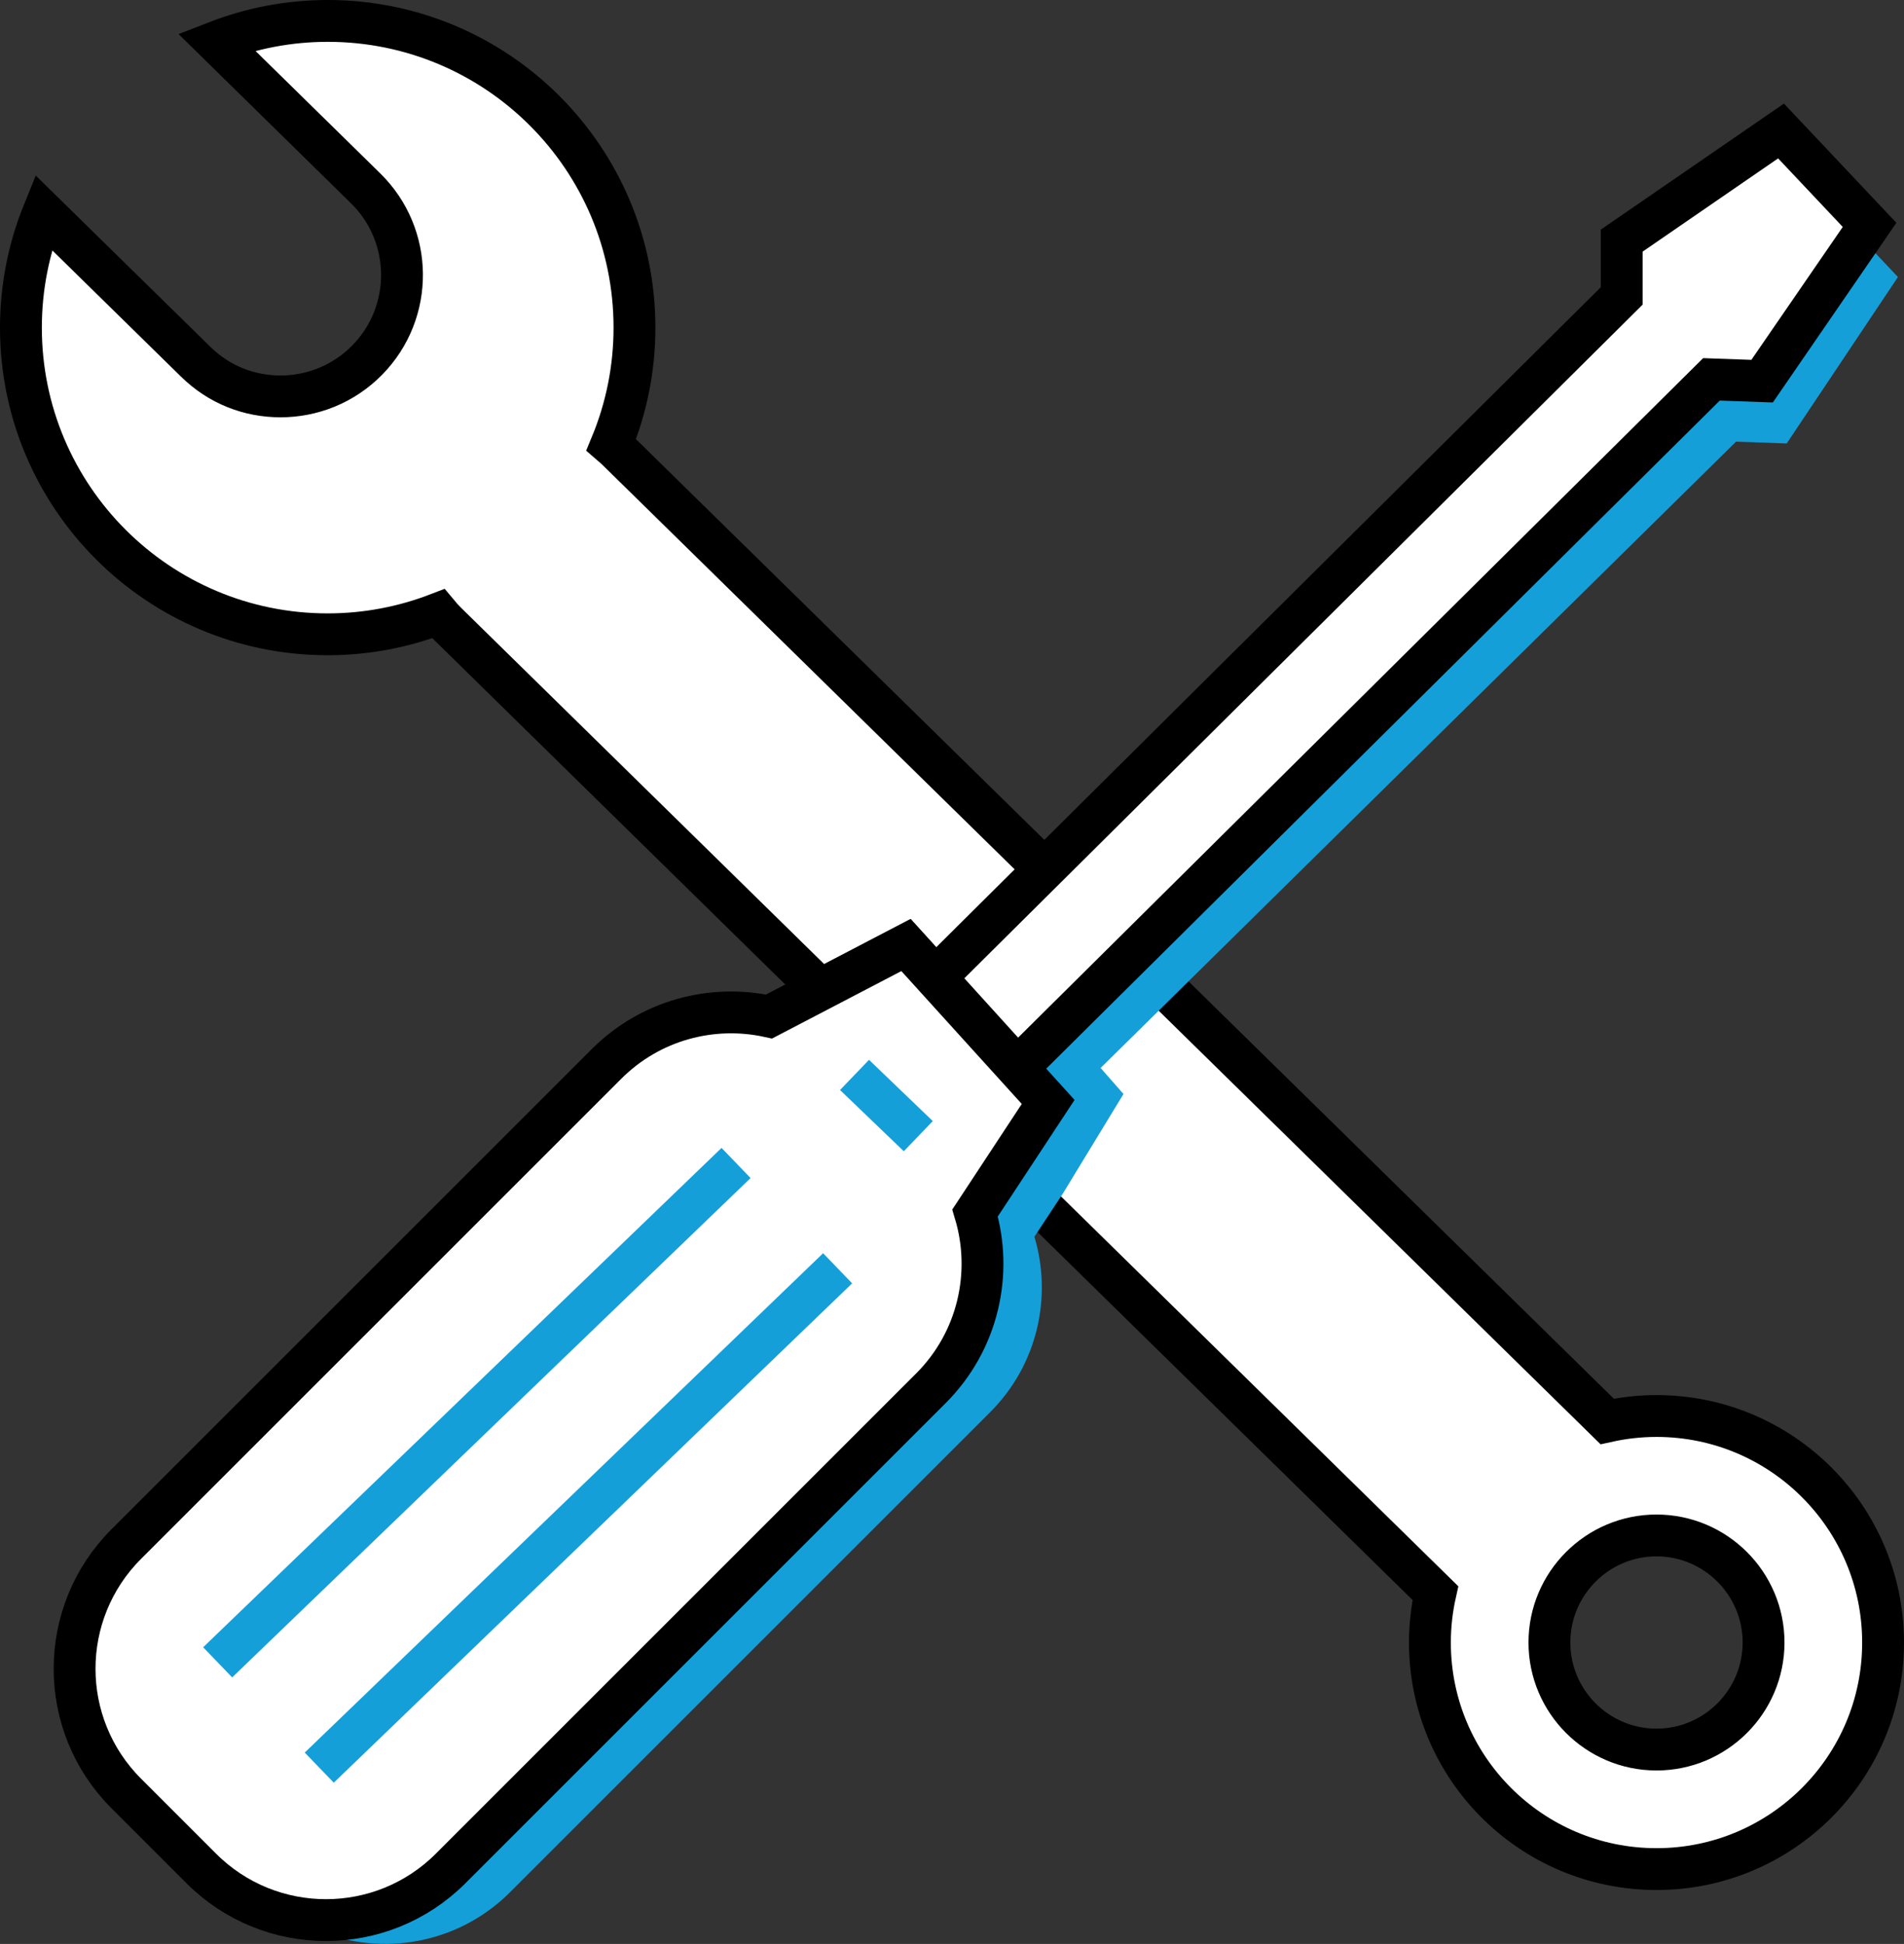<?xml version="1.0" encoding="UTF-8"?><svg id="uuid-54f8d15f-895d-45d5-8fa4-499b20810166" xmlns="http://www.w3.org/2000/svg" viewBox="0 0 455.03 464.66"><rect x="0" y="0" width="455.03" height="464.66" fill="#333333" stroke="none"/><path d="m248.98,207.17l-101.56-99.67c-.43-.42-.89-.8-1.34-1.19,3.57-8.63,5.55-18.08,5.55-28,0-40.49-32.82-73.31-73.31-73.31-9.39,0-18.36,1.79-26.62,5l35.68,35.02c11.44,11.23,11.61,29.6.39,41.04-5.68,5.79-13.2,8.69-20.71,8.69s-14.68-2.76-20.32-8.31L10.37,50.76c-3.45,8.51-5.37,17.8-5.37,27.55,0,40.49,32.82,73.31,73.31,73.31,9.32,0,18.22-1.76,26.41-4.92.64.77,1.31,1.51,2.04,2.22l89.3,87.64,20.46-10.68,33.98,37.5-10.64,16.16,103.18,101.26c-.85,3.81-1.31,7.76-1.31,11.82,0,29.9,24.24,54.15,54.15,54.15s54.15-24.24,54.15-54.15-24.24-54.15-54.15-54.15c-4.05,0-7.99.46-11.79,1.3l-112.88-110.78m124.67,189.21c-14.11,0-25.59-11.48-25.59-25.59s11.48-25.59,25.59-25.59,25.59,11.48,25.59,25.59-11.48,25.59-25.59,25.59Z" fill="#fff"/><path d="m248.98,207.17l-101.56-99.67c-.43-.42-.89-.8-1.34-1.19,3.57-8.63,5.55-18.08,5.55-28,0-40.49-32.82-73.31-73.31-73.31-9.39,0-18.36,1.79-26.62,5l35.68,35.02c11.44,11.23,11.61,29.6.39,41.04-5.68,5.79-13.2,8.69-20.71,8.69s-14.68-2.76-20.32-8.31L10.37,50.76c-3.45,8.51-5.37,17.8-5.37,27.55,0,40.49,32.82,73.31,73.31,73.31,9.32,0,18.22-1.76,26.41-4.92.64.77,1.31,1.51,2.04,2.22l89.3,87.64,20.46-10.68,33.98,37.5-10.64,16.16,103.18,101.26c-.85,3.81-1.31,7.76-1.31,11.82,0,29.9,24.24,54.15,54.15,54.15s54.15-24.24,54.15-54.15-24.24-54.15-54.15-54.15c-4.05,0-7.99.46-11.79,1.3l-112.88-110.78m124.67,189.21c-14.11,0-25.59-11.48-25.59-25.59s11.48-25.59,25.59-25.59,25.59,11.48,25.59,25.59-11.48,25.59-25.59,25.59Z" fill="none" stroke="#000" stroke-miterlimit="10" stroke-width="10"/><path d="m254.04,285.24l-6.83,10.38c4.3,14.37.78,30.58-10.57,41.93l-114.76,114.76c-4.37,4.37-9.45,7.57-14.88,9.62-15.02,5.68-32.63,2.47-44.72-9.62-16.46-16.46-17.93-17.93-17.93-17.93-16.46-16.46-16.46-43.14,0-59.6l114.76-114.76c10.55-10.55,25.29-14.32,38.86-11.35l12.27-6.4,25.76-17.77,32.5,37-14.46,23.75h0Z" fill="#159fd8"/><path d="m240.57,236.52l161.16-160.09v-13.22l30.69-19.43,10.58,11.22,10.58,11.22-26.58,39.78-12.11-.43-155.89,153.68" fill="#159fd8"/><path d="m239.86,279.55l-6.83,10.38c4.3,14.37.78,30.58-10.57,41.93l-114.76,114.76c-16.46,16.46-43.14,16.46-59.6,0l-17.93-17.93c-16.46-16.46-16.46-43.14,0-59.6l114.76-114.76c10.55-10.55,25.29-14.32,38.86-11.35l12.27-6.4,20.46-10.68,33.98,37.5-10.64,16.16h0Z" fill="#fff"/><path d="m226.4,230.83l161.16-160.09v-13.22l38.08-26.21,21.16,22.44-25.68,37.36-12.11-.43-164.18,162.88" fill="#fff"/><path d="m239.86,279.55l-6.83,10.38c4.3,14.37.78,30.58-10.57,41.93l-114.76,114.76c-16.46,16.46-43.14,16.46-59.6,0l-17.93-17.93c-16.46-16.46-16.46-43.14,0-59.6l114.76-114.76c10.55-10.55,25.29-14.32,38.86-11.35l12.27-6.4,20.46-10.68,33.98,37.5-10.64,16.16h0Z" fill="none" stroke="#000" stroke-miterlimit="10" stroke-width="10"/><path d="m226.4,230.83l161.16-160.09v-13.22l38.08-26.21,21.16,22.44-25.68,37.36-12.11-.43-164.18,162.88" fill="none" stroke="#000" stroke-miterlimit="10" stroke-width="10"/><path d="m204.22,256.94l15.24,14.64" fill="none" stroke="#159fd8" stroke-miterlimit="10" stroke-width="10"/><path d="m52.02,397.35l123.89-119.36" fill="none" stroke="#159fd8" stroke-miterlimit="10" stroke-width="10"/><path d="m76.3,422.52l123.88-119.36" fill="none" stroke="#159fd8" stroke-miterlimit="10" stroke-width="10"/></svg>